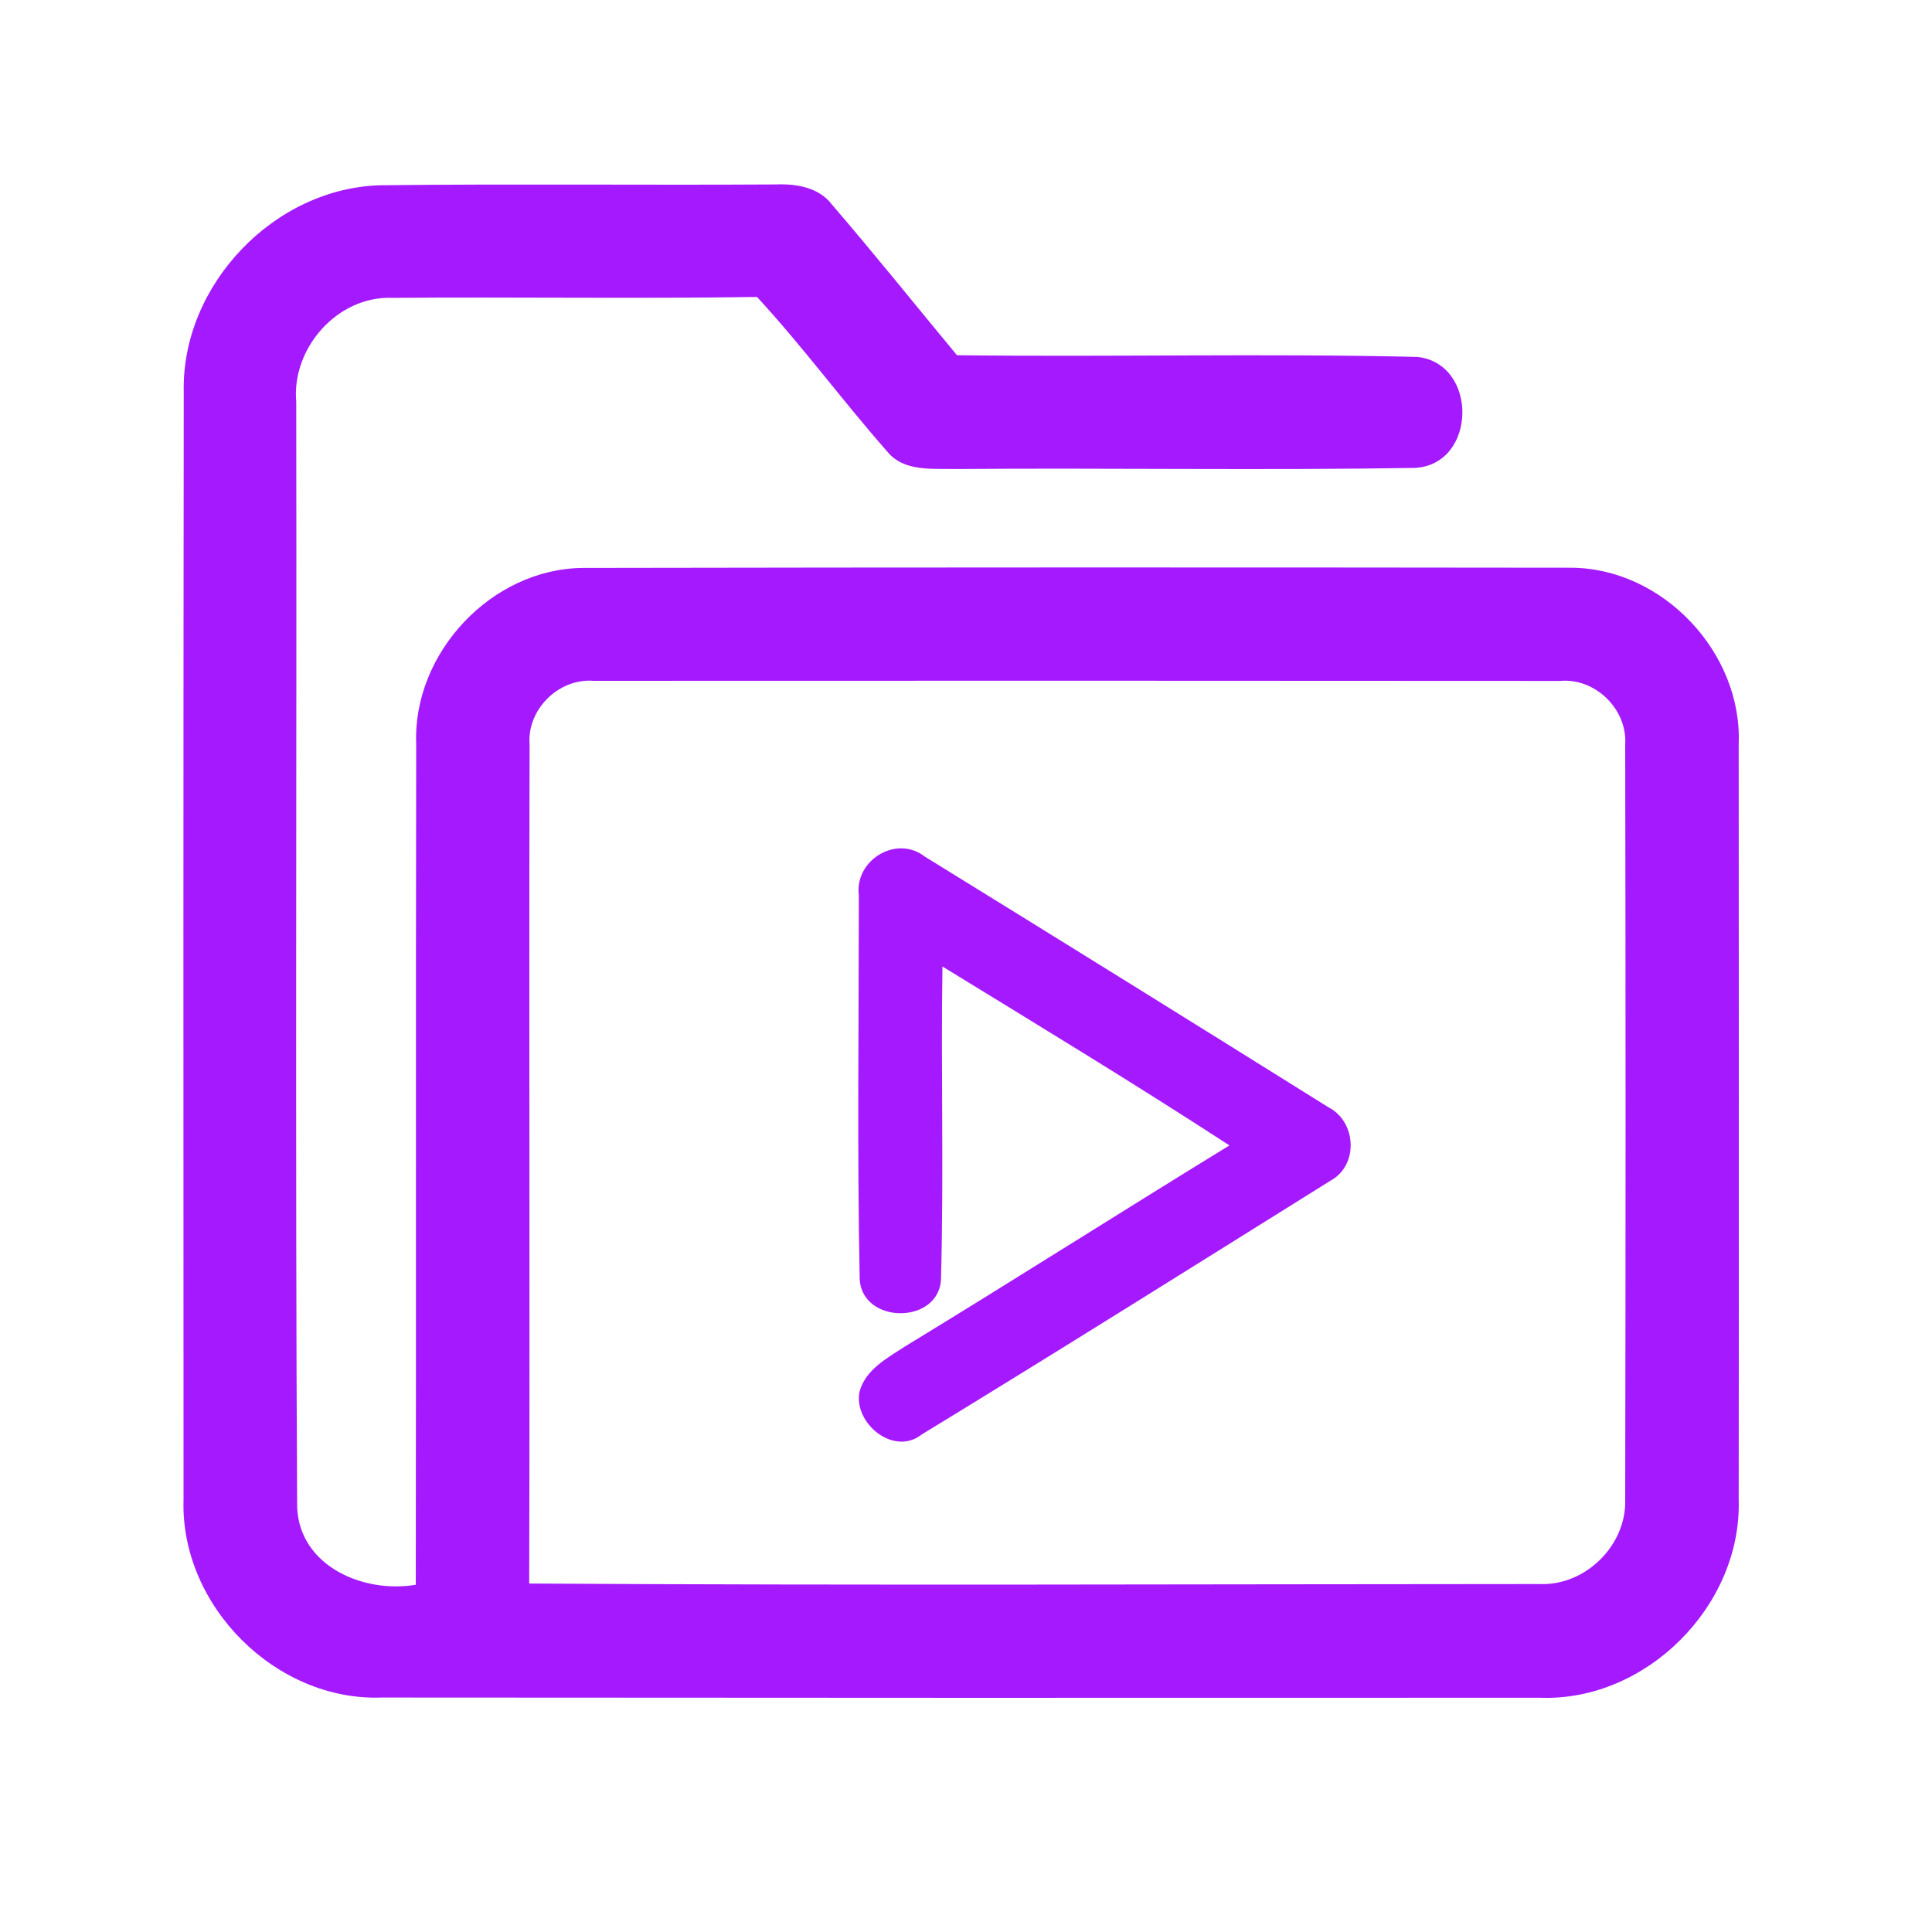 <?xml version="1.0" encoding="UTF-8" ?>
<!DOCTYPE svg PUBLIC "-//W3C//DTD SVG 1.1//EN" "http://www.w3.org/Graphics/SVG/1.1/DTD/svg11.dtd">
<svg width="192pt" height="192pt" viewBox="0 0 192 192" version="1.1" xmlns="http://www.w3.org/2000/svg">
<g id="#a519ffff">
<path fill="#a519ff" opacity="1.00" d=" M 18.26 38.94 C 18.03 28.32 27.28 18.62 37.92 18.41 C 50.96 18.26 64.01 18.41 77.05 18.33 C 79.09 18.25 81.35 18.59 82.67 20.32 C 86.90 25.24 90.96 30.30 95.10 35.30 C 110.35 35.49 125.62 35.11 140.86 35.47 C 146.93 36.14 146.78 46.14 140.64 46.50 C 125.42 46.75 110.19 46.49 94.97 46.61 C 92.64 46.55 89.81 46.91 88.16 44.86 C 83.74 39.84 79.77 34.43 75.23 29.51 C 63.16 29.70 51.07 29.50 39.00 29.60 C 33.55 29.38 28.96 34.60 29.44 39.94 C 29.50 76.58 29.33 113.22 29.53 149.84 C 29.82 155.69 36.17 158.37 41.32 157.49 C 41.36 129.64 41.31 101.79 41.36 73.94 C 41.01 64.90 48.84 56.52 57.92 56.44 C 90.63 56.38 123.35 56.38 156.07 56.42 C 165.21 56.42 173.16 64.84 172.79 73.95 C 172.80 98.98 172.82 124.02 172.79 149.06 C 173.09 159.58 163.60 169.11 153.05 168.72 C 114.68 168.74 76.31 168.73 37.94 168.70 C 27.41 169.09 17.92 159.58 18.24 149.06 C 18.22 112.35 18.22 75.65 18.26 38.94 M 52.63 73.98 C 52.56 101.77 52.67 129.57 52.59 157.37 C 86.06 157.57 119.53 157.43 152.99 157.42 C 157.55 157.62 161.66 153.57 161.51 149.01 C 161.56 124.00 161.56 99.00 161.51 73.99 C 161.74 70.49 158.53 67.34 155.02 67.67 C 123.01 67.65 90.99 67.64 58.98 67.66 C 55.52 67.39 52.36 70.51 52.63 73.98 Z" />
<path fill="#a519ff" opacity="1.00" d=" M 85.35 88.98 C 84.90 85.49 89.09 82.92 91.91 85.13 C 105.30 93.39 118.68 101.70 132.02 110.04 C 134.80 111.46 135.03 115.76 132.28 117.30 C 118.75 125.75 105.23 134.24 91.61 142.55 C 88.83 144.76 84.82 141.45 85.41 138.34 C 85.98 136.15 88.09 135.01 89.84 133.87 C 100.67 127.27 111.37 120.46 122.18 113.83 C 112.79 107.72 103.21 101.91 93.66 96.05 C 93.50 106.32 93.80 116.59 93.52 126.85 C 93.61 131.73 85.39 131.72 85.43 126.86 C 85.18 114.24 85.35 101.60 85.35 88.98 Z" />
</g>
</svg>
